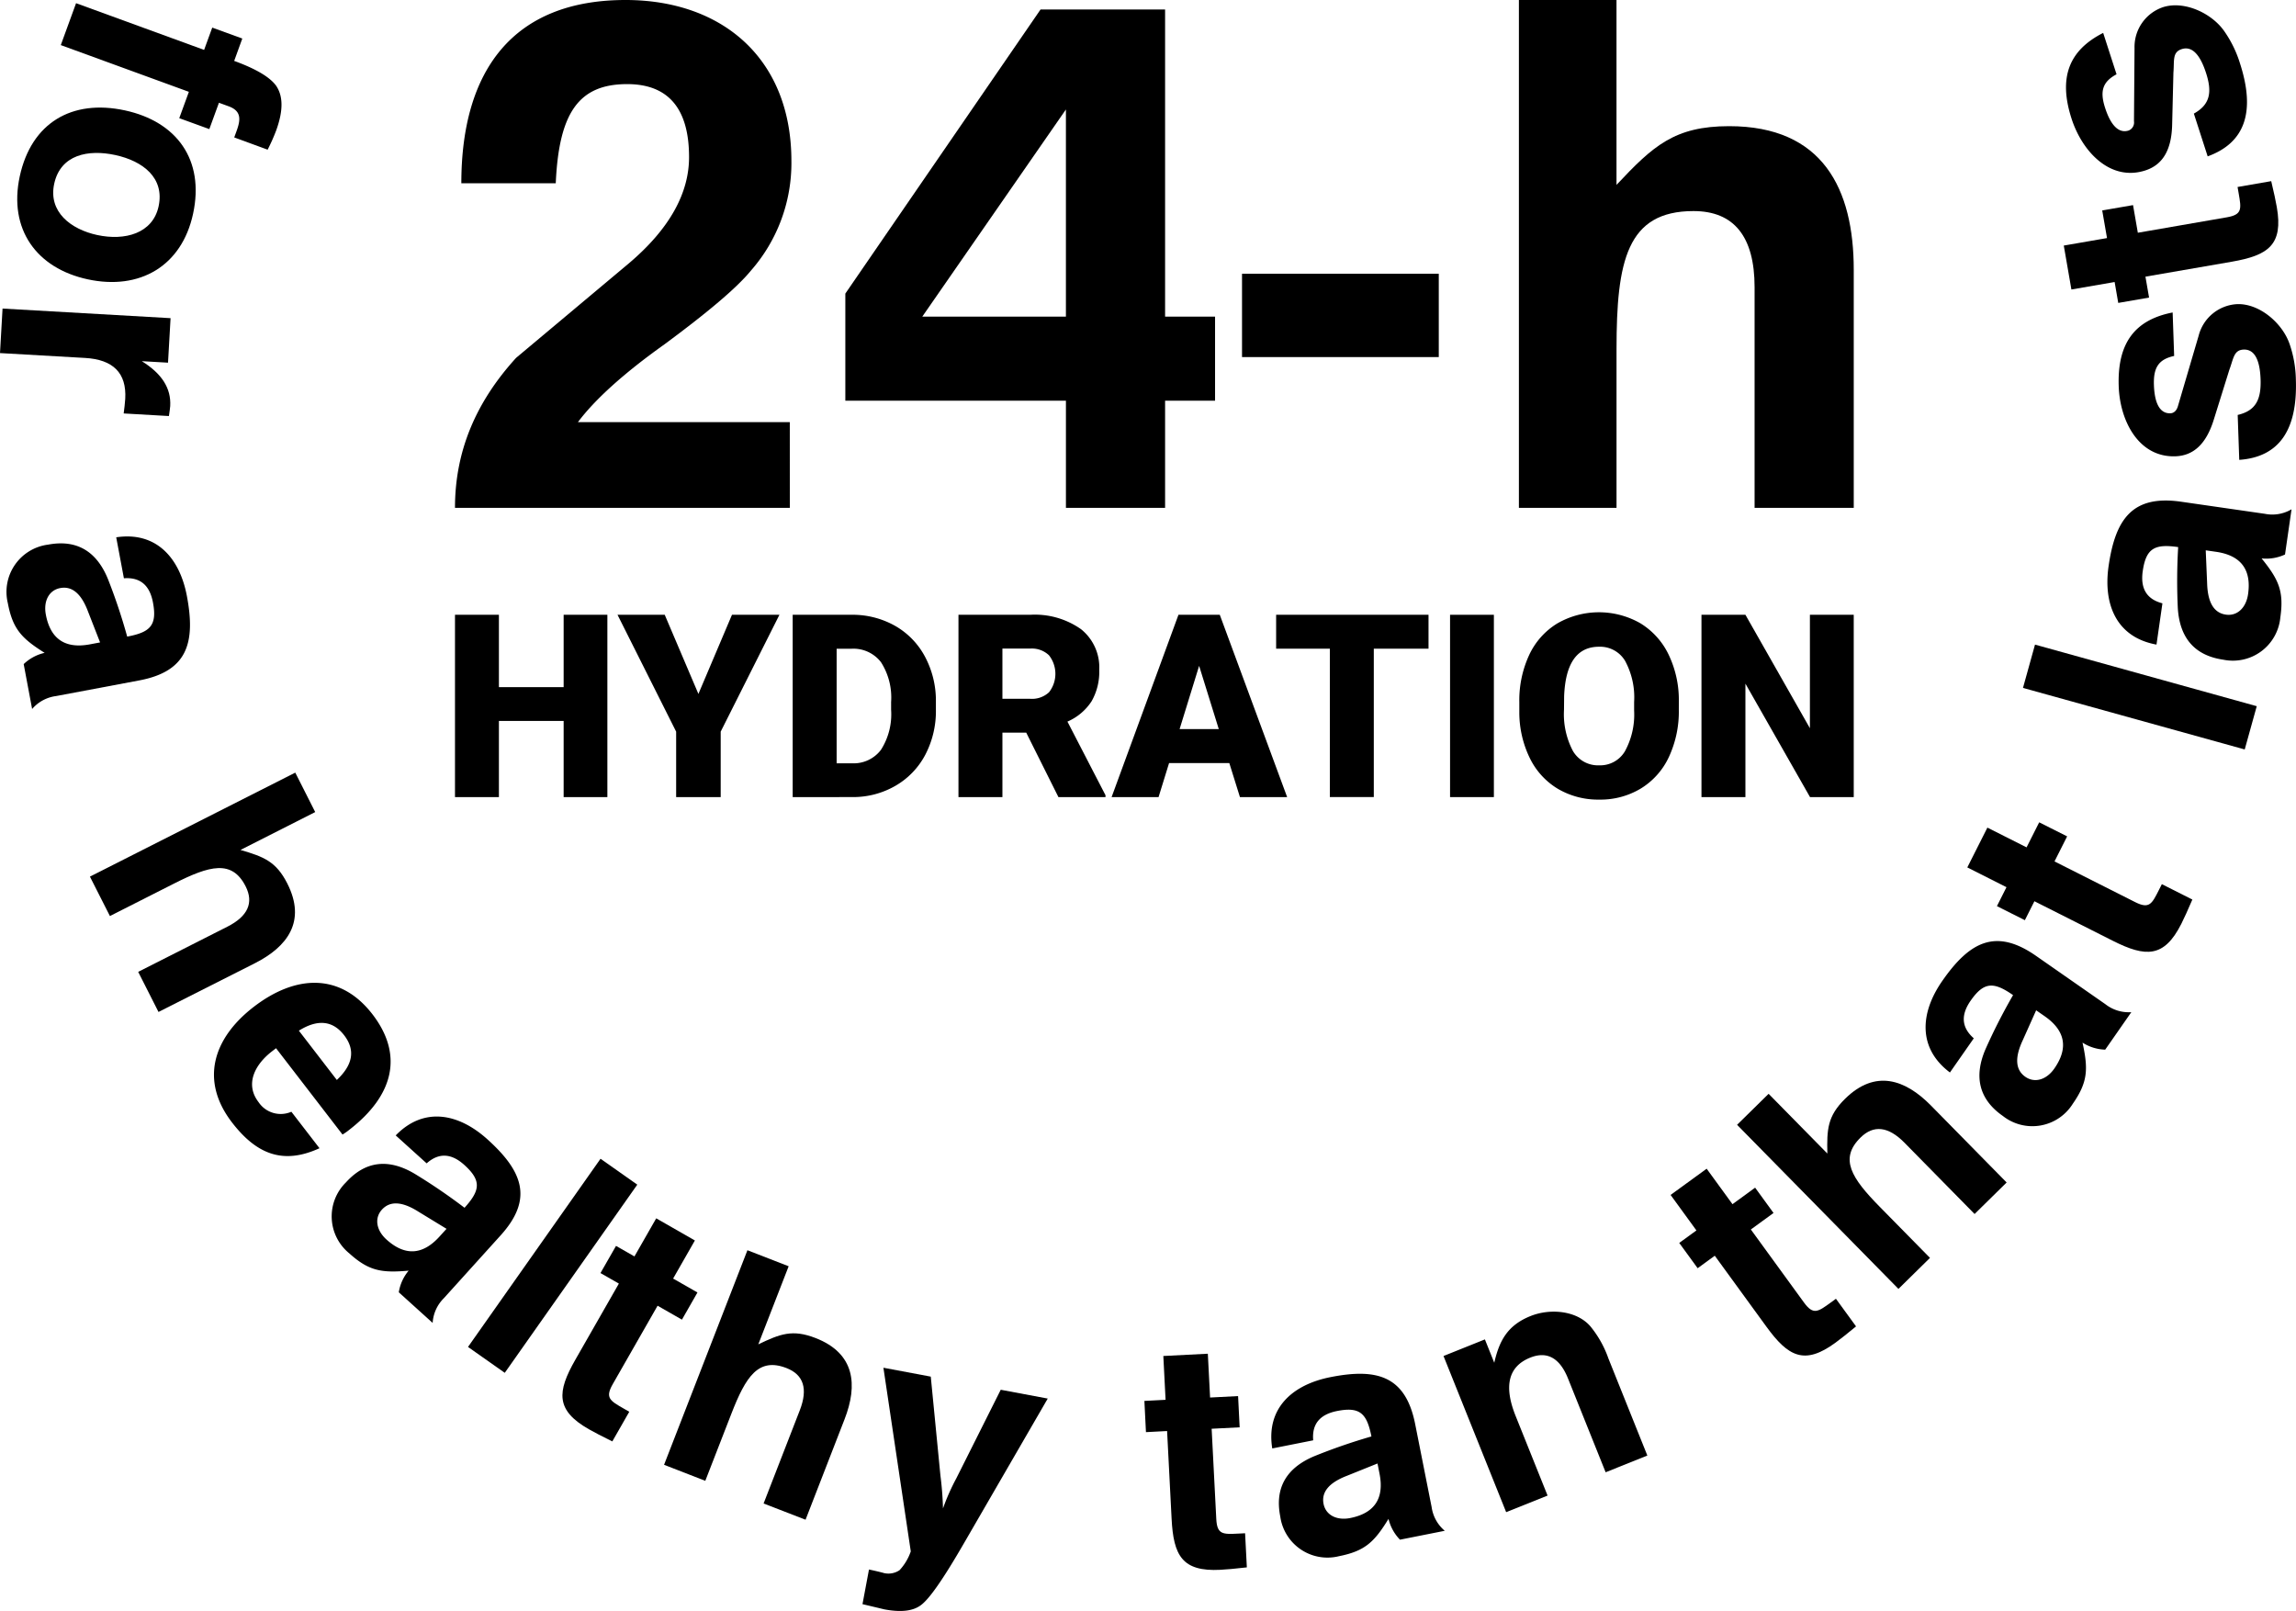 <svg id="Layer_1" data-name="Layer 1" xmlns="http://www.w3.org/2000/svg" viewBox="0 0 294.068 206.314"><title>24-h-hydration</title><path d="M27.184,3.535l3.85,1.4L29.993,7.8c2.77,1.011,4.5,2.035,5.332,3.122.94,1.322.989,3.2.042,5.8a24.446,24.446,0,0,1-1.088,2.447L30,17.6l.3-.822c.5-1.385.683-2.545-1.005-3.161l-1.254-.457-1.231,3.374-3.851-1.4,1.232-3.374L7.787,5.775,9.743.409l16.4,5.982Z"/><path d="M16,14.137c6.617,1.431,10.227,6.312,8.728,13.244-1.45,6.707-6.838,9.83-13.5,8.39C4.7,34.359,1.062,29.38,2.531,22.582,4.011,15.74,9.2,12.668,16,14.137ZM14.76,19.854c-3.466-.749-7.01-.054-7.818,3.682-.778,3.6,2.132,5.832,5.508,6.563,3.556.768,7.113-.206,7.863-3.672C21.1,22.781,18.315,20.624,14.76,19.854Z"/><path d="M.326,39.517l21.52,1.23-.326,5.7-3.357-.192C20.7,47.833,21.934,49.7,21.8,52c-.016.276-.091.778-.166,1.282l-5.793-.332c.071-.457.178-1.511.2-1.879.188-3.311-1.558-5.026-5.145-5.23L0,45.218Z"/><path d="M14.885,68.812c5.1-.771,8.127,2.6,9.054,7.532,1.123,5.974.077,9.638-6.125,10.8l-10.636,2A4.855,4.855,0,0,0,4.114,90.8l-1.08-5.749a5.685,5.685,0,0,1,2.682-1.442C2.792,81.769,1.632,80.581,1,77.231A6.1,6.1,0,0,1,6.157,69.75c3.621-.682,6.2.8,7.672,4.416a73.544,73.544,0,0,1,2.462,7.363c2.941-.552,3.855-1.427,3.3-4.37-.416-2.218-1.642-3.252-3.722-3.1Zm-3.6,9.534c-.849-2.278-2.029-3.322-3.568-3.033-1.449.272-2.17,1.674-1.847,3.394.587,3.122,2.469,4.409,5.637,3.814l1.312-.247Z"/><path d="M11.518,112.268l26.3-13.319L40.371,104,30.8,108.851c2.971.87,4.559,1.46,6,4.3,2.455,4.848.021,8.094-4.17,10.216L20.3,129.6l-2.6-5.135,11.421-5.785c2.631-1.332,3.4-3.066,2.343-5.162-1.748-3.45-4.607-2.674-9.167-.364l-8.218,4.162Z"/><path d="M40.92,147.05c-4.68,2.15-8.077.757-11.2-3.293-4.159-5.4-2.4-10.82,2.778-14.81,5.254-4.046,11.023-4.479,15.21.957,3.906,5.073,2.867,10.291-3.008,14.815a7.361,7.361,0,0,1-.831.58l-8.514-11.055-.51.393c-2.262,1.742-3.474,4.245-1.732,6.507a3.411,3.411,0,0,0,4.206,1.236Zm2.22-8.742c2.057-1.933,2.4-3.826.939-5.723s-3.406-2.084-5.8-.589Z"/><path d="M50.682,145.41c3.594-3.7,8.039-2.851,11.762.515,4.509,4.075,5.9,7.625,1.664,12.3l-7.255,8.029a4.858,4.858,0,0,0-1.439,3.169l-4.338-3.921a5.7,5.7,0,0,1,1.263-2.77c-3.442.3-5.084.061-7.611-2.224a6.1,6.1,0,0,1-.427-9.074c2.471-2.733,5.418-3.11,8.78-1.128a73.932,73.932,0,0,1,6.415,4.371c2.006-2.221,2.2-3.47-.017-5.477-1.673-1.513-3.275-1.595-4.835-.212Zm2.905,9.764c-2.055-1.3-3.625-1.414-4.676-.253-.986,1.094-.713,2.645.585,3.819,2.357,2.13,4.633,2.015,6.795-.376l.9-.991Z"/><path d="M59.942,172.5l16.973-24.1,4.707,3.315-16.972,24.1Z"/><path d="M76.908,163.038,78.9,159.56l2.359,1.348,2.789-4.878L89,158.865l-2.788,4.878,3.118,1.783-1.989,3.479-3.118-1.784-5.739,10.036c-1.007,1.76-.367,2.126,1.393,3.132l.72.411-2.173,3.8c-1.324-.652-2.347-1.184-3.027-1.573-4.238-2.422-4.066-4.765-1.712-8.883l5.579-9.756Z"/><path d="M85.052,187.594l10.677-27.478,5.281,2.052-3.888,10c2.794-1.336,4.369-1.959,7.332-.809,5.066,1.969,5.423,6.012,3.721,10.391l-5,12.879L97.8,192.549l4.637-11.936c1.068-2.748.486-4.555-1.7-5.406-3.607-1.4-5.216,1.086-7.067,5.853l-3.337,8.586Z"/><path d="M113.147,175.164l6.065,1.138,1.234,12.647a41.9,41.9,0,0,1,.331,4.232,27.7,27.7,0,0,1,1.706-3.85l5.69-11.348,6.019,1.129-10.671,18.426c-2.708,4.692-4.573,7.388-5.694,8.114-1.02.7-2.545.835-4.582.452.045.009-.851-.207-2.78-.663l.831-4.434c.363.068,1.531.334,1.93.455a2.53,2.53,0,0,0,1.992-.376,6.79,6.79,0,0,0,1.433-2.4Z"/><path d="M146.772,183.411l-.2-4,2.713-.14-.287-5.611,5.7-.292.288,5.611,3.587-.185.2,4-3.587.184.593,11.543c.1,2.024.84,1.986,2.864,1.882l.827-.042.224,4.369c-1.467.168-2.614.272-3.4.312-4.875.251-6-1.814-6.238-6.55l-.576-11.223Z"/><path d="M162.949,185.5c-.823-5.095,2.515-8.152,7.439-9.129,5.963-1.183,9.637-.176,10.866,6.014L183.36,193a4.859,4.859,0,0,0,1.684,3.046l-5.737,1.139a5.705,5.705,0,0,1-1.468-2.667c-1.811,2.942-2.986,4.114-6.33,4.778a6.106,6.106,0,0,1-7.535-5.08c-.717-3.613.742-6.2,4.339-7.716a74.106,74.106,0,0,1,7.337-2.536c-.582-2.936-1.465-3.841-4.4-3.258-2.213.439-3.236,1.676-3.058,3.753Zm9.57,3.5c-2.27.872-3.3,2.063-3,3.6.288,1.446,1.7,2.153,3.413,1.813,3.117-.62,4.384-2.514,3.756-5.676l-.259-1.311Z"/><path d="M192.907,193.661l-8.024-20,5.3-2.126,1.2,2.991c.647-2.838,1.7-4.8,4.645-5.981,2.48-1,5.91-.733,7.681,1.334A13.512,13.512,0,0,1,206,173.97l4.989,12.438-5.342,2.144-4.819-12.011c-1.045-2.607-2.662-3.546-4.842-2.671-2.778,1.114-3.417,3.6-1.875,7.449l4.1,10.216Z"/><path d="M217.433,162.419l-2.358-3.24,2.2-1.6-3.307-4.545,4.618-3.36,3.308,4.544,2.9-2.115,2.358,3.241-2.905,2.114,6.8,9.348c1.193,1.639,1.788,1.205,3.428.012l.669-.488,2.576,3.539c-1.138.942-2.042,1.656-2.675,2.117-3.948,2.873-6.014,1.756-8.806-2.08l-6.613-9.087Z"/><path d="M243.15,165.067l-20.668-21.014,4.039-3.971,7.525,7.65c-.072-3.095.007-4.788,2.272-7.016,3.874-3.811,7.706-2.477,11,.872l9.689,9.85-4.105,4.037-8.978-9.127c-2.067-2.1-3.954-2.313-5.628-.665-2.759,2.712-1.15,5.2,2.434,8.845l6.459,6.567Z"/><path d="M249.744,137.351c-4.127-3.1-3.843-7.617-.973-11.736,3.475-4.987,6.821-6.809,12-3.2l8.878,6.186a4.854,4.854,0,0,0,3.327,1.026l-3.344,4.8a5.684,5.684,0,0,1-2.906-.9c.735,3.375.7,5.036-1.247,7.832a6.105,6.105,0,0,1-8.95,1.566c-3.022-2.106-3.768-4.983-2.225-8.567a73.863,73.863,0,0,1,3.526-6.915c-2.455-1.711-3.719-1.75-5.43.707-1.291,1.85-1.169,3.45.4,4.824Zm9.32-4.114c-1.028,2.2-.947,3.774.338,4.668,1.209.843,2.714.377,3.714-1.06,1.817-2.607,1.415-4.851-1.229-6.693l-1.1-.764Z"/><path d="M259.341,117.847l-3.577-1.8,1.223-2.427-5.017-2.53,2.572-5.1,5.018,2.53,1.617-3.207,3.578,1.8-1.617,3.208,10.322,5.207c1.81.912,2.142.254,3.053-1.555l.374-.74,3.907,1.971c-.581,1.356-1.059,2.405-1.411,3.105-2.2,4.358-4.547,4.31-8.783,2.172l-10.035-5.061Z"/><path d="M287.5,95.982,259.1,88.1l1.54-5.546,28.4,7.887Z"/><path d="M276.2,82.552c-5.079-.919-6.851-5.083-6.135-10.052.869-6.017,3.042-9.146,9.287-8.246L290.063,65.8a4.856,4.856,0,0,0,3.434-.575l-.836,5.789a5.712,5.712,0,0,1-3,.5c2.171,2.686,2.885,4.185,2.4,7.558a6.1,6.1,0,0,1-7.3,5.415c-3.648-.526-5.606-2.763-5.833-6.658a73.549,73.549,0,0,1,.049-7.764c-2.963-.427-4.11.106-4.537,3.069-.323,2.233.5,3.609,2.52,4.132Zm6.485-7.859c.069,2.43.847,3.8,2.4,4.022,1.46.21,2.594-.882,2.843-2.615.454-3.145-.91-4.97-4.1-5.431l-1.321-.19Z"/><path d="M286.8,58.894l-.2-5.754c2.333-.54,3.021-1.993,2.931-4.57s-.823-3.842-2.157-3.8c-1.289.045-1.3,1.15-1.847,2.6l-1.992,6.382c-.955,3.074-2.561,4.6-4.908,4.685-4.694.161-7.112-4.5-7.266-8.966-.189-5.478,2.011-8.5,6.908-9.454l.193,5.569c-2.058.44-2.665,1.566-2.591,3.729.084,2.44.816,3.659,2.105,3.614.461-.015.819-.35.981-.955L281.6,42.99a5.376,5.376,0,0,1,4.93-4.04c2.854-.1,5.8,2.427,6.72,5.114a14.724,14.724,0,0,1,.8,4.535C294.278,55.135,291.86,58.535,286.8,58.894Z"/><path d="M275.249,38.11l-3.947.684-.464-2.677-5.536.959-.976-5.627,5.537-.959-.615-3.54,3.948-.683.614,3.539L285.2,27.832c2-.346,1.872-1.072,1.525-3.069l-.141-.816,4.311-.747c.342,1.436.585,2.562.717,3.334.835,4.81-1.08,6.17-5.754,6.98l-11.072,1.918Z"/><path d="M282.755,20.025l-1.77-5.477c2.094-1.16,2.356-2.746,1.562-5.2S280.7,5.88,279.429,6.291c-1.226.4-.931,1.463-1.061,3l-.163,6.683c-.073,3.218-1.2,5.129-3.433,5.853-4.467,1.444-8.074-2.375-9.449-6.625-1.684-5.215-.4-8.728,4.048-10.988l1.713,5.3c-1.858.988-2.131,2.239-1.466,4.3.75,2.323,1.791,3.293,3.018,2.9a1.1,1.1,0,0,0,.68-1.188l.071-9.364a5.374,5.374,0,0,1,3.63-5.238c2.716-.879,6.241.742,7.866,3.072A14.754,14.754,0,0,1,286.9,8.136C288.909,14.358,287.519,18.292,282.755,20.025Z"/><path d="M101.159,65.039H58.274c0-7.215,2.642-13.516,7.825-19.207l14.43-12.093c5.284-4.471,7.724-9.045,7.724-13.617,0-6.2-2.643-9.35-7.927-9.35-6.2,0-8.739,3.659-9.146,12.7H59.087C59.087,9.044,65.692,0,80.123,0c12.3,0,21.239,7.418,21.239,20.629A20.893,20.893,0,0,1,96.18,34.654C94.351,36.889,90.59,40.04,85.1,44.1c-5.285,3.761-8.944,7.114-11.078,9.959h27.134Z"/><path d="M108.269,51.32V37.6l25-36.381h15.954V40.548h6.4V51.32h-6.4V65.039h-12.7V51.32Zm28.252-37.3L118.126,40.548h18.395Z"/><path d="M159.076,45.73V35.06h25.2V45.73Z"/><path d="M194.539,65.039V0h12.5V23.678c4.675-4.979,7.419-7.52,14.431-7.52,11.991,0,15.955,8.029,15.955,18.394V65.039h-12.7V36.788c0-6.5-2.643-9.756-7.826-9.756-8.536,0-9.857,6.4-9.857,17.682V65.039Z"/><path d="M77.791,102.083h-5.6v-9.75H63.9v9.75H58.274V78.734H63.9V88h8.291V78.734h5.6Z"/><path d="M89.451,88.869l4.3-10.135h6.078L92.305,93.7v8.387H86.6V93.7L79.09,78.734h6.047Z"/><path d="M101.526,102.083V78.734h7.521a11.059,11.059,0,0,1,5.565,1.4,9.866,9.866,0,0,1,3.857,3.961,11.947,11.947,0,0,1,1.4,5.733v1.074a12.047,12.047,0,0,1-1.354,5.75,9.915,9.915,0,0,1-3.817,3.977,10.815,10.815,0,0,1-5.493,1.451Zm5.629-19V97.753h1.956a4.377,4.377,0,0,0,3.721-1.724,8.447,8.447,0,0,0,1.3-5.124V89.9a8.382,8.382,0,0,0-1.3-5.1,4.456,4.456,0,0,0-3.785-1.716Z"/><path d="M131.435,93.824h-3.047v8.259h-5.629V78.734h9.189a10.263,10.263,0,0,1,6.5,1.841,6.248,6.248,0,0,1,2.341,5.207,7.575,7.575,0,0,1-.987,4.037,6.986,6.986,0,0,1-3.087,2.595l4.876,9.429v.24h-6.03Zm-3.047-4.33h3.56a3.2,3.2,0,0,0,2.414-.843,3.838,3.838,0,0,0-.008-4.727,3.164,3.164,0,0,0-2.406-.861h-3.56Z"/><path d="M157.447,97.721h-7.713l-1.348,4.362h-6.014l8.564-23.349h5.292l8.628,23.349H158.81Zm-6.366-4.346H156.1l-2.518-8.1Z"/><path d="M182.962,83.079h-7.008v19h-5.629v-19h-6.88V78.734h19.517Z"/><path d="M191.334,102.083h-5.613V78.734h5.613Z"/><path d="M215.021,90.889a13.782,13.782,0,0,1-1.267,6.047,9.365,9.365,0,0,1-3.6,4.049,10.023,10.023,0,0,1-5.316,1.419,10.163,10.163,0,0,1-5.291-1.371,9.335,9.335,0,0,1-3.6-3.921,13.371,13.371,0,0,1-1.356-5.853V89.943a13.826,13.826,0,0,1,1.26-6.053,9.339,9.339,0,0,1,3.608-4.05,10.682,10.682,0,0,1,10.64-.016,9.51,9.51,0,0,1,3.617,4.017,13.423,13.423,0,0,1,1.307,5.974Zm-5.725-.978a9.82,9.82,0,0,0-1.163-5.284,3.73,3.73,0,0,0-3.328-1.8q-4.233,0-4.474,6.351l-.016,1.715a10.109,10.109,0,0,0,1.138,5.277,3.726,3.726,0,0,0,3.384,1.844,3.679,3.679,0,0,0,3.288-1.812,9.825,9.825,0,0,0,1.171-5.212Z"/><path d="M237.425,102.083h-5.6l-8.275-14.529v14.529h-5.628V78.734h5.628l8.26,14.529V78.734h5.613Z"/></svg>